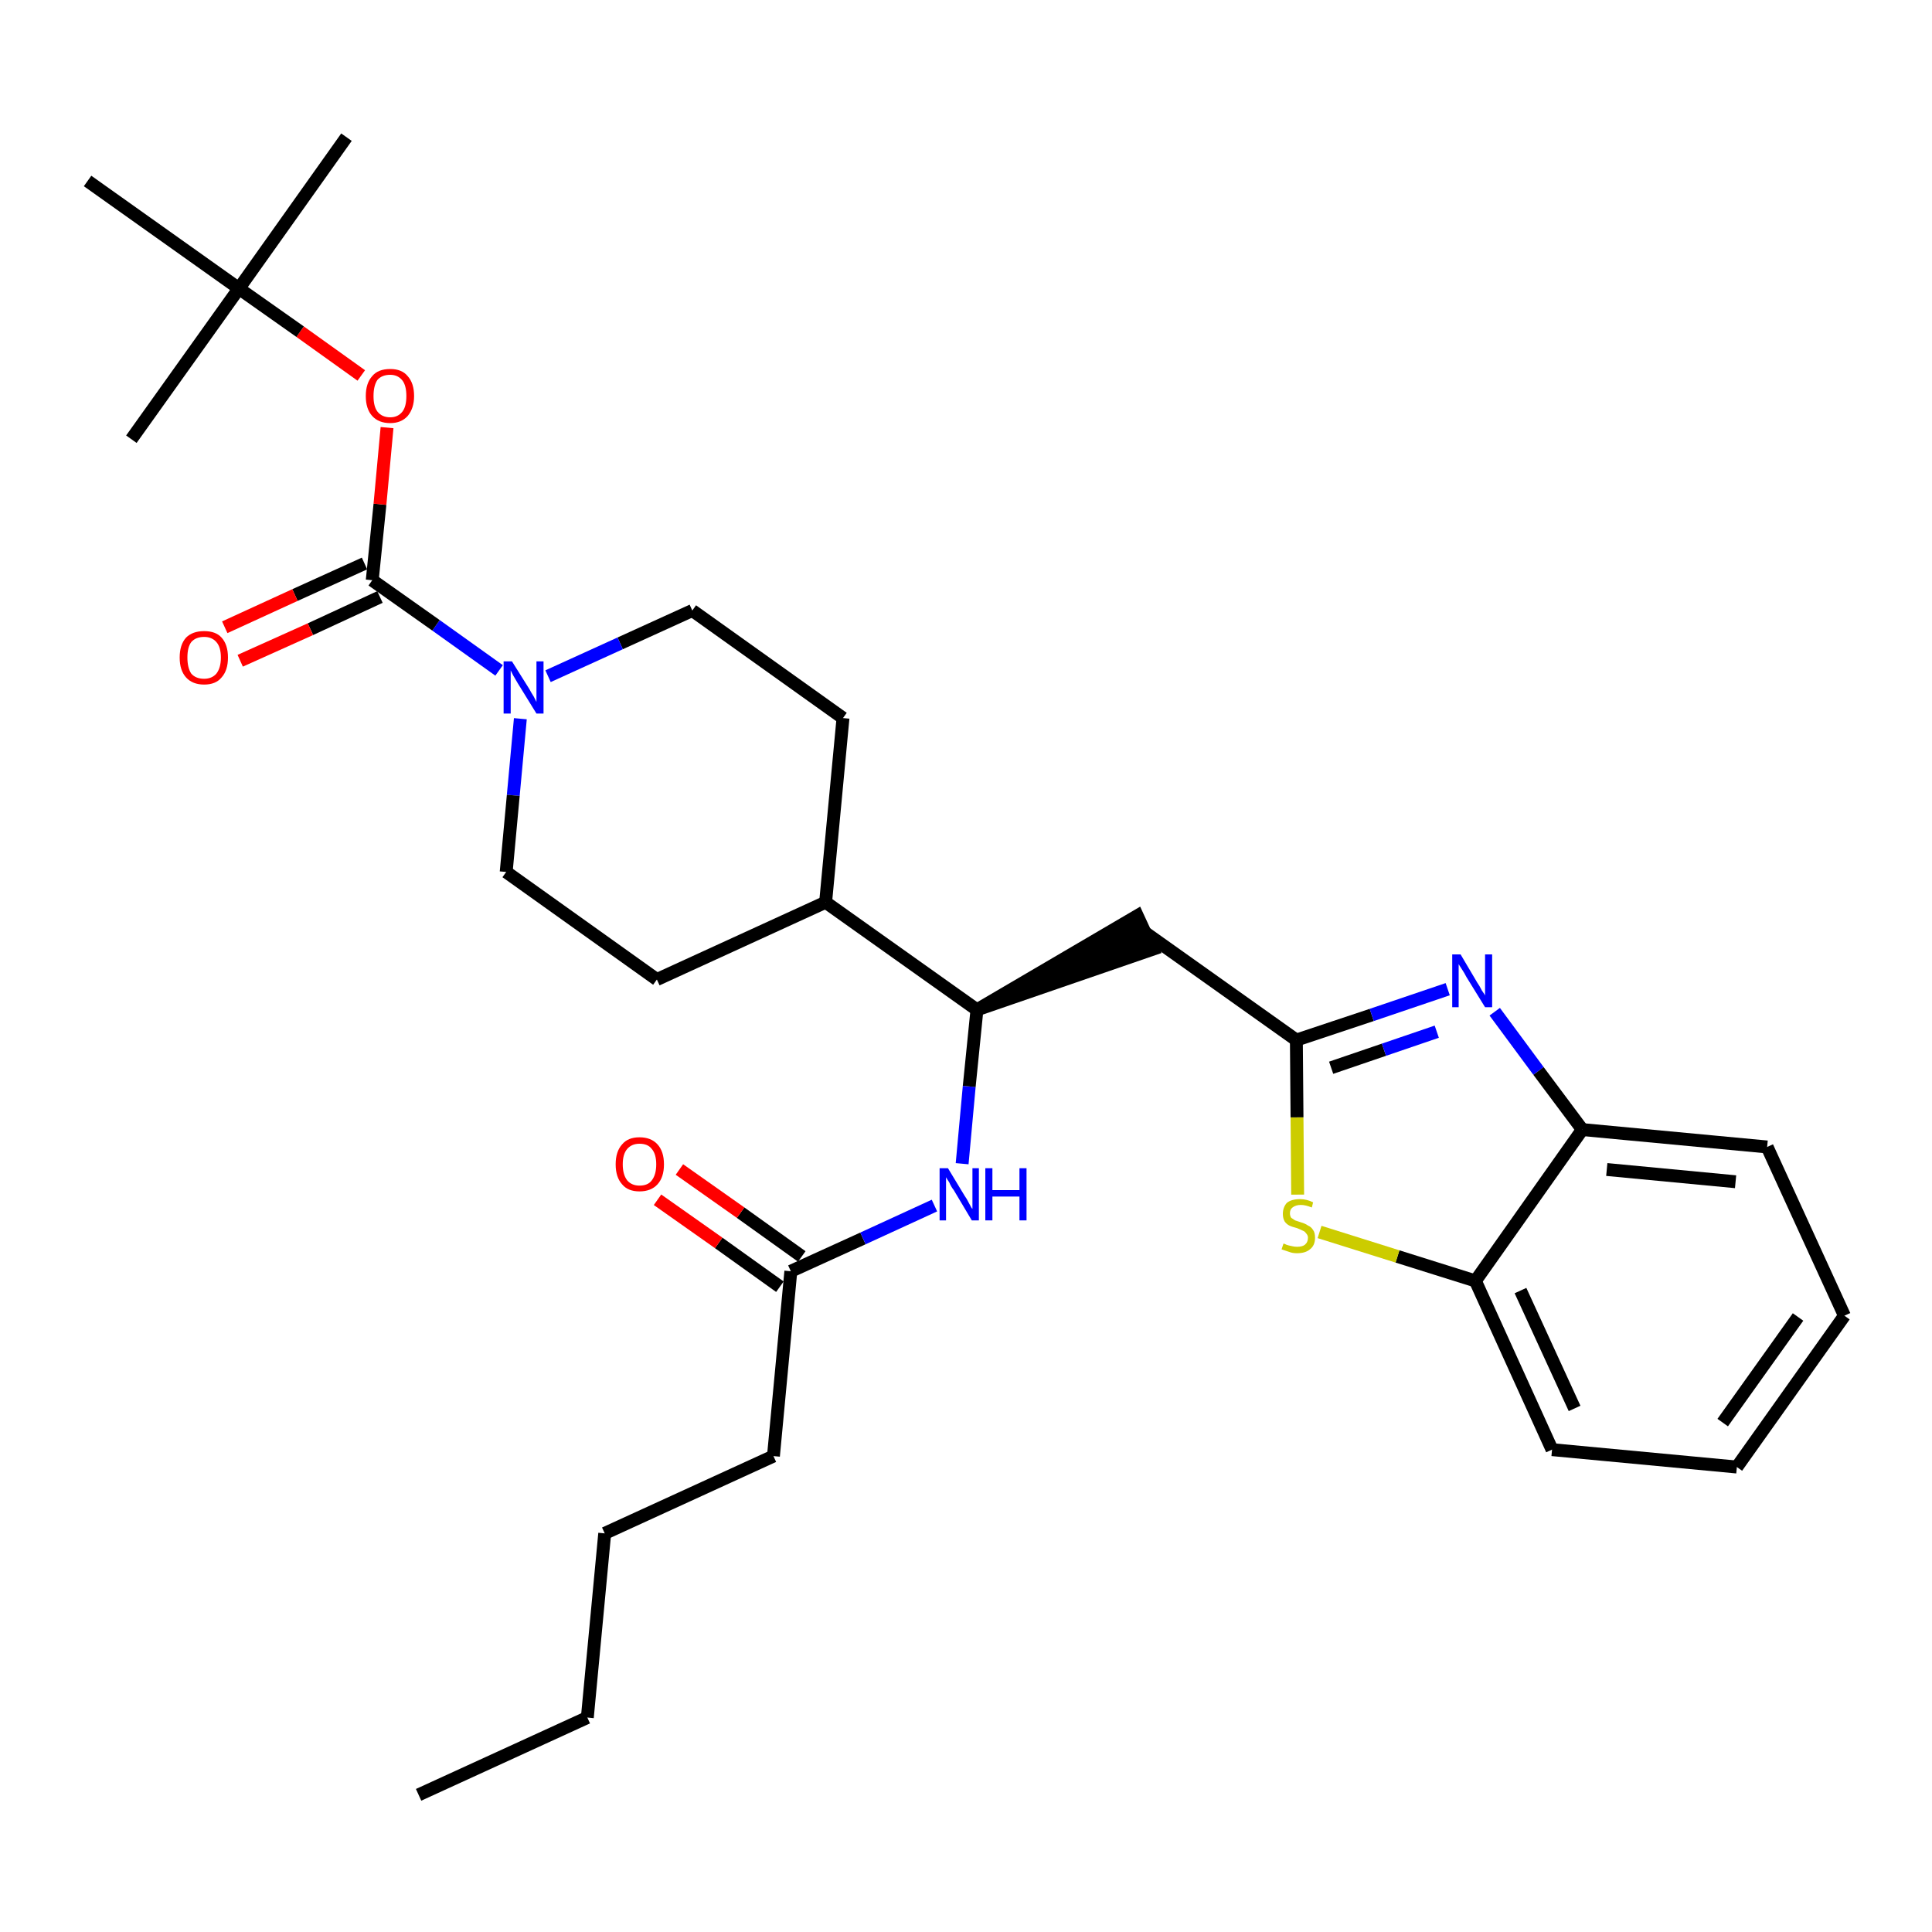 <?xml version='1.0' encoding='iso-8859-1'?>
<svg version='1.1' baseProfile='full'
              xmlns='http://www.w3.org/2000/svg'
                      xmlns:rdkit='http://www.rdkit.org/xml'
                      xmlns:xlink='http://www.w3.org/1999/xlink'
                  xml:space='preserve'
width='300px' height='300px' viewBox='0 0 300 300'>
<!-- END OF HEADER -->
<path class='bond-0 atom-0 atom-1' d='M 65.0,278.7 L 91.2,266.7' style='fill:none;fill-rule:evenodd;stroke:#000000;stroke-width:2.0px;stroke-linecap:butt;stroke-linejoin:miter;stroke-opacity:1' />
<path class='bond-1 atom-1 atom-2' d='M 91.2,266.7 L 93.9,238.1' style='fill:none;fill-rule:evenodd;stroke:#000000;stroke-width:2.0px;stroke-linecap:butt;stroke-linejoin:miter;stroke-opacity:1' />
<path class='bond-2 atom-2 atom-3' d='M 93.9,238.1 L 120.1,226.1' style='fill:none;fill-rule:evenodd;stroke:#000000;stroke-width:2.0px;stroke-linecap:butt;stroke-linejoin:miter;stroke-opacity:1' />
<path class='bond-3 atom-3 atom-4' d='M 120.1,226.1 L 122.8,197.4' style='fill:none;fill-rule:evenodd;stroke:#000000;stroke-width:2.0px;stroke-linecap:butt;stroke-linejoin:miter;stroke-opacity:1' />
<path class='bond-4 atom-4 atom-5' d='M 124.5,195.1 L 115.0,188.3' style='fill:none;fill-rule:evenodd;stroke:#000000;stroke-width:2.0px;stroke-linecap:butt;stroke-linejoin:miter;stroke-opacity:1' />
<path class='bond-4 atom-4 atom-5' d='M 115.0,188.3 L 105.5,181.6' style='fill:none;fill-rule:evenodd;stroke:#FF0000;stroke-width:2.0px;stroke-linecap:butt;stroke-linejoin:miter;stroke-opacity:1' />
<path class='bond-4 atom-4 atom-5' d='M 121.1,199.8 L 111.6,193.0' style='fill:none;fill-rule:evenodd;stroke:#000000;stroke-width:2.0px;stroke-linecap:butt;stroke-linejoin:miter;stroke-opacity:1' />
<path class='bond-4 atom-4 atom-5' d='M 111.6,193.0 L 102.1,186.3' style='fill:none;fill-rule:evenodd;stroke:#FF0000;stroke-width:2.0px;stroke-linecap:butt;stroke-linejoin:miter;stroke-opacity:1' />
<path class='bond-5 atom-4 atom-6' d='M 122.8,197.4 L 134.0,192.3' style='fill:none;fill-rule:evenodd;stroke:#000000;stroke-width:2.0px;stroke-linecap:butt;stroke-linejoin:miter;stroke-opacity:1' />
<path class='bond-5 atom-4 atom-6' d='M 134.0,192.3 L 145.1,187.2' style='fill:none;fill-rule:evenodd;stroke:#0000FF;stroke-width:2.0px;stroke-linecap:butt;stroke-linejoin:miter;stroke-opacity:1' />
<path class='bond-6 atom-6 atom-7' d='M 149.4,180.7 L 150.5,168.7' style='fill:none;fill-rule:evenodd;stroke:#0000FF;stroke-width:2.0px;stroke-linecap:butt;stroke-linejoin:miter;stroke-opacity:1' />
<path class='bond-6 atom-6 atom-7' d='M 150.5,168.7 L 151.7,156.8' style='fill:none;fill-rule:evenodd;stroke:#000000;stroke-width:2.0px;stroke-linecap:butt;stroke-linejoin:miter;stroke-opacity:1' />
<path class='bond-7 atom-7 atom-8' d='M 151.7,156.8 L 179.0,147.4 L 176.6,142.2 Z' style='fill:#000000;fill-rule:evenodd;fill-opacity:1;stroke:#000000;stroke-width:2.0px;stroke-linecap:butt;stroke-linejoin:miter;stroke-opacity:1;' />
<path class='bond-17 atom-7 atom-18' d='M 151.7,156.8 L 128.2,140.1' style='fill:none;fill-rule:evenodd;stroke:#000000;stroke-width:2.0px;stroke-linecap:butt;stroke-linejoin:miter;stroke-opacity:1' />
<path class='bond-8 atom-8 atom-9' d='M 177.8,144.8 L 201.3,161.5' style='fill:none;fill-rule:evenodd;stroke:#000000;stroke-width:2.0px;stroke-linecap:butt;stroke-linejoin:miter;stroke-opacity:1' />
<path class='bond-9 atom-9 atom-10' d='M 201.3,161.5 L 213.0,157.6' style='fill:none;fill-rule:evenodd;stroke:#000000;stroke-width:2.0px;stroke-linecap:butt;stroke-linejoin:miter;stroke-opacity:1' />
<path class='bond-9 atom-9 atom-10' d='M 213.0,157.6 L 224.8,153.6' style='fill:none;fill-rule:evenodd;stroke:#0000FF;stroke-width:2.0px;stroke-linecap:butt;stroke-linejoin:miter;stroke-opacity:1' />
<path class='bond-9 atom-9 atom-10' d='M 206.7,165.8 L 214.9,163.0' style='fill:none;fill-rule:evenodd;stroke:#000000;stroke-width:2.0px;stroke-linecap:butt;stroke-linejoin:miter;stroke-opacity:1' />
<path class='bond-9 atom-9 atom-10' d='M 214.9,163.0 L 223.1,160.2' style='fill:none;fill-rule:evenodd;stroke:#0000FF;stroke-width:2.0px;stroke-linecap:butt;stroke-linejoin:miter;stroke-opacity:1' />
<path class='bond-30 atom-17 atom-9' d='M 201.5,185.5 L 201.4,173.5' style='fill:none;fill-rule:evenodd;stroke:#CCCC00;stroke-width:2.0px;stroke-linecap:butt;stroke-linejoin:miter;stroke-opacity:1' />
<path class='bond-30 atom-17 atom-9' d='M 201.4,173.5 L 201.3,161.5' style='fill:none;fill-rule:evenodd;stroke:#000000;stroke-width:2.0px;stroke-linecap:butt;stroke-linejoin:miter;stroke-opacity:1' />
<path class='bond-10 atom-10 atom-11' d='M 232.1,157.1 L 238.9,166.3' style='fill:none;fill-rule:evenodd;stroke:#0000FF;stroke-width:2.0px;stroke-linecap:butt;stroke-linejoin:miter;stroke-opacity:1' />
<path class='bond-10 atom-10 atom-11' d='M 238.9,166.3 L 245.7,175.4' style='fill:none;fill-rule:evenodd;stroke:#000000;stroke-width:2.0px;stroke-linecap:butt;stroke-linejoin:miter;stroke-opacity:1' />
<path class='bond-11 atom-11 atom-12' d='M 245.7,175.4 L 274.4,178.1' style='fill:none;fill-rule:evenodd;stroke:#000000;stroke-width:2.0px;stroke-linecap:butt;stroke-linejoin:miter;stroke-opacity:1' />
<path class='bond-11 atom-11 atom-12' d='M 249.5,181.6 L 269.5,183.5' style='fill:none;fill-rule:evenodd;stroke:#000000;stroke-width:2.0px;stroke-linecap:butt;stroke-linejoin:miter;stroke-opacity:1' />
<path class='bond-32 atom-16 atom-11' d='M 229.1,198.9 L 245.7,175.4' style='fill:none;fill-rule:evenodd;stroke:#000000;stroke-width:2.0px;stroke-linecap:butt;stroke-linejoin:miter;stroke-opacity:1' />
<path class='bond-12 atom-12 atom-13' d='M 274.4,178.1 L 286.4,204.3' style='fill:none;fill-rule:evenodd;stroke:#000000;stroke-width:2.0px;stroke-linecap:butt;stroke-linejoin:miter;stroke-opacity:1' />
<path class='bond-13 atom-13 atom-14' d='M 286.4,204.3 L 269.7,227.8' style='fill:none;fill-rule:evenodd;stroke:#000000;stroke-width:2.0px;stroke-linecap:butt;stroke-linejoin:miter;stroke-opacity:1' />
<path class='bond-13 atom-13 atom-14' d='M 279.2,204.5 L 267.5,220.9' style='fill:none;fill-rule:evenodd;stroke:#000000;stroke-width:2.0px;stroke-linecap:butt;stroke-linejoin:miter;stroke-opacity:1' />
<path class='bond-14 atom-14 atom-15' d='M 269.7,227.8 L 241.0,225.1' style='fill:none;fill-rule:evenodd;stroke:#000000;stroke-width:2.0px;stroke-linecap:butt;stroke-linejoin:miter;stroke-opacity:1' />
<path class='bond-15 atom-15 atom-16' d='M 241.0,225.1 L 229.1,198.9' style='fill:none;fill-rule:evenodd;stroke:#000000;stroke-width:2.0px;stroke-linecap:butt;stroke-linejoin:miter;stroke-opacity:1' />
<path class='bond-15 atom-15 atom-16' d='M 244.5,218.7 L 236.1,200.4' style='fill:none;fill-rule:evenodd;stroke:#000000;stroke-width:2.0px;stroke-linecap:butt;stroke-linejoin:miter;stroke-opacity:1' />
<path class='bond-16 atom-16 atom-17' d='M 229.1,198.9 L 217.0,195.1' style='fill:none;fill-rule:evenodd;stroke:#000000;stroke-width:2.0px;stroke-linecap:butt;stroke-linejoin:miter;stroke-opacity:1' />
<path class='bond-16 atom-16 atom-17' d='M 217.0,195.1 L 204.9,191.3' style='fill:none;fill-rule:evenodd;stroke:#CCCC00;stroke-width:2.0px;stroke-linecap:butt;stroke-linejoin:miter;stroke-opacity:1' />
<path class='bond-18 atom-18 atom-19' d='M 128.2,140.1 L 130.9,111.5' style='fill:none;fill-rule:evenodd;stroke:#000000;stroke-width:2.0px;stroke-linecap:butt;stroke-linejoin:miter;stroke-opacity:1' />
<path class='bond-31 atom-30 atom-18' d='M 102.0,152.1 L 128.2,140.1' style='fill:none;fill-rule:evenodd;stroke:#000000;stroke-width:2.0px;stroke-linecap:butt;stroke-linejoin:miter;stroke-opacity:1' />
<path class='bond-19 atom-19 atom-20' d='M 130.9,111.5 L 107.5,94.8' style='fill:none;fill-rule:evenodd;stroke:#000000;stroke-width:2.0px;stroke-linecap:butt;stroke-linejoin:miter;stroke-opacity:1' />
<path class='bond-20 atom-20 atom-21' d='M 107.5,94.8 L 96.3,99.9' style='fill:none;fill-rule:evenodd;stroke:#000000;stroke-width:2.0px;stroke-linecap:butt;stroke-linejoin:miter;stroke-opacity:1' />
<path class='bond-20 atom-20 atom-21' d='M 96.3,99.9 L 85.1,105.0' style='fill:none;fill-rule:evenodd;stroke:#0000FF;stroke-width:2.0px;stroke-linecap:butt;stroke-linejoin:miter;stroke-opacity:1' />
<path class='bond-21 atom-21 atom-22' d='M 77.5,104.1 L 67.7,97.1' style='fill:none;fill-rule:evenodd;stroke:#0000FF;stroke-width:2.0px;stroke-linecap:butt;stroke-linejoin:miter;stroke-opacity:1' />
<path class='bond-21 atom-21 atom-22' d='M 67.7,97.1 L 57.8,90.1' style='fill:none;fill-rule:evenodd;stroke:#000000;stroke-width:2.0px;stroke-linecap:butt;stroke-linejoin:miter;stroke-opacity:1' />
<path class='bond-28 atom-21 atom-29' d='M 80.8,111.6 L 79.7,123.5' style='fill:none;fill-rule:evenodd;stroke:#0000FF;stroke-width:2.0px;stroke-linecap:butt;stroke-linejoin:miter;stroke-opacity:1' />
<path class='bond-28 atom-21 atom-29' d='M 79.7,123.5 L 78.6,135.4' style='fill:none;fill-rule:evenodd;stroke:#000000;stroke-width:2.0px;stroke-linecap:butt;stroke-linejoin:miter;stroke-opacity:1' />
<path class='bond-22 atom-22 atom-23' d='M 56.6,87.5 L 45.8,92.4' style='fill:none;fill-rule:evenodd;stroke:#000000;stroke-width:2.0px;stroke-linecap:butt;stroke-linejoin:miter;stroke-opacity:1' />
<path class='bond-22 atom-22 atom-23' d='M 45.8,92.4 L 34.9,97.4' style='fill:none;fill-rule:evenodd;stroke:#FF0000;stroke-width:2.0px;stroke-linecap:butt;stroke-linejoin:miter;stroke-opacity:1' />
<path class='bond-22 atom-22 atom-23' d='M 59.0,92.7 L 48.2,97.7' style='fill:none;fill-rule:evenodd;stroke:#000000;stroke-width:2.0px;stroke-linecap:butt;stroke-linejoin:miter;stroke-opacity:1' />
<path class='bond-22 atom-22 atom-23' d='M 48.2,97.7 L 37.3,102.6' style='fill:none;fill-rule:evenodd;stroke:#FF0000;stroke-width:2.0px;stroke-linecap:butt;stroke-linejoin:miter;stroke-opacity:1' />
<path class='bond-23 atom-22 atom-24' d='M 57.8,90.1 L 59.0,78.3' style='fill:none;fill-rule:evenodd;stroke:#000000;stroke-width:2.0px;stroke-linecap:butt;stroke-linejoin:miter;stroke-opacity:1' />
<path class='bond-23 atom-22 atom-24' d='M 59.0,78.3 L 60.1,66.4' style='fill:none;fill-rule:evenodd;stroke:#FF0000;stroke-width:2.0px;stroke-linecap:butt;stroke-linejoin:miter;stroke-opacity:1' />
<path class='bond-24 atom-24 atom-25' d='M 56.1,58.3 L 46.6,51.5' style='fill:none;fill-rule:evenodd;stroke:#FF0000;stroke-width:2.0px;stroke-linecap:butt;stroke-linejoin:miter;stroke-opacity:1' />
<path class='bond-24 atom-24 atom-25' d='M 46.6,51.5 L 37.1,44.8' style='fill:none;fill-rule:evenodd;stroke:#000000;stroke-width:2.0px;stroke-linecap:butt;stroke-linejoin:miter;stroke-opacity:1' />
<path class='bond-25 atom-25 atom-26' d='M 37.1,44.8 L 53.8,21.3' style='fill:none;fill-rule:evenodd;stroke:#000000;stroke-width:2.0px;stroke-linecap:butt;stroke-linejoin:miter;stroke-opacity:1' />
<path class='bond-26 atom-25 atom-27' d='M 37.1,44.8 L 20.4,68.2' style='fill:none;fill-rule:evenodd;stroke:#000000;stroke-width:2.0px;stroke-linecap:butt;stroke-linejoin:miter;stroke-opacity:1' />
<path class='bond-27 atom-25 atom-28' d='M 37.1,44.8 L 13.6,28.1' style='fill:none;fill-rule:evenodd;stroke:#000000;stroke-width:2.0px;stroke-linecap:butt;stroke-linejoin:miter;stroke-opacity:1' />
<path class='bond-29 atom-29 atom-30' d='M 78.6,135.4 L 102.0,152.1' style='fill:none;fill-rule:evenodd;stroke:#000000;stroke-width:2.0px;stroke-linecap:butt;stroke-linejoin:miter;stroke-opacity:1' />
<path  class='atom-5' d='M 95.6 180.8
Q 95.6 178.8, 96.6 177.7
Q 97.5 176.6, 99.3 176.6
Q 101.1 176.6, 102.1 177.7
Q 103.1 178.8, 103.1 180.8
Q 103.1 182.8, 102.1 183.9
Q 101.1 185.0, 99.3 185.0
Q 97.5 185.0, 96.6 183.9
Q 95.6 182.8, 95.6 180.8
M 99.3 184.1
Q 100.6 184.1, 101.2 183.3
Q 101.9 182.4, 101.9 180.8
Q 101.9 179.2, 101.2 178.4
Q 100.6 177.6, 99.3 177.6
Q 98.1 177.6, 97.4 178.4
Q 96.7 179.2, 96.7 180.8
Q 96.7 182.4, 97.4 183.3
Q 98.1 184.1, 99.3 184.1
' fill='#FF0000'/>
<path  class='atom-6' d='M 147.2 181.4
L 149.8 185.7
Q 150.1 186.1, 150.5 186.9
Q 150.9 187.7, 151.0 187.7
L 151.0 181.4
L 152.0 181.4
L 152.0 189.5
L 150.9 189.5
L 148.1 184.8
Q 147.7 184.3, 147.4 183.6
Q 147.0 183.0, 146.9 182.8
L 146.9 189.5
L 145.9 189.5
L 145.9 181.4
L 147.2 181.4
' fill='#0000FF'/>
<path  class='atom-6' d='M 153.0 181.4
L 154.1 181.4
L 154.1 184.8
L 158.3 184.8
L 158.3 181.4
L 159.4 181.4
L 159.4 189.5
L 158.3 189.5
L 158.3 185.8
L 154.1 185.8
L 154.1 189.5
L 153.0 189.5
L 153.0 181.4
' fill='#0000FF'/>
<path  class='atom-10' d='M 226.8 148.2
L 229.4 152.6
Q 229.7 153.0, 230.1 153.8
Q 230.6 154.5, 230.6 154.6
L 230.6 148.2
L 231.7 148.2
L 231.7 156.4
L 230.6 156.4
L 227.7 151.7
Q 227.4 151.1, 227.0 150.5
Q 226.6 149.9, 226.5 149.7
L 226.5 156.4
L 225.5 156.4
L 225.5 148.2
L 226.8 148.2
' fill='#0000FF'/>
<path  class='atom-17' d='M 199.3 193.1
Q 199.4 193.1, 199.8 193.3
Q 200.1 193.4, 200.6 193.5
Q 201.0 193.6, 201.4 193.6
Q 202.2 193.6, 202.6 193.3
Q 203.1 192.9, 203.1 192.2
Q 203.1 191.8, 202.8 191.5
Q 202.6 191.2, 202.3 191.1
Q 201.9 190.9, 201.4 190.7
Q 200.6 190.5, 200.2 190.3
Q 199.8 190.1, 199.5 189.7
Q 199.2 189.2, 199.2 188.5
Q 199.2 187.5, 199.8 186.8
Q 200.5 186.2, 201.9 186.2
Q 202.9 186.2, 203.9 186.7
L 203.7 187.5
Q 202.7 187.1, 202.0 187.1
Q 201.2 187.1, 200.7 187.5
Q 200.3 187.8, 200.3 188.4
Q 200.3 188.8, 200.5 189.1
Q 200.8 189.3, 201.1 189.5
Q 201.4 189.6, 202.0 189.8
Q 202.7 190.0, 203.1 190.3
Q 203.6 190.5, 203.9 191.0
Q 204.2 191.4, 204.2 192.2
Q 204.2 193.4, 203.4 194.0
Q 202.7 194.6, 201.4 194.6
Q 200.7 194.6, 200.2 194.4
Q 199.6 194.2, 199.0 194.0
L 199.3 193.1
' fill='#CCCC00'/>
<path  class='atom-21' d='M 79.5 102.7
L 82.2 107.0
Q 82.4 107.4, 82.9 108.2
Q 83.3 109.0, 83.3 109.0
L 83.3 102.7
L 84.4 102.7
L 84.4 110.8
L 83.3 110.8
L 80.4 106.1
Q 80.1 105.6, 79.7 104.9
Q 79.4 104.3, 79.3 104.1
L 79.3 110.8
L 78.2 110.8
L 78.2 102.7
L 79.5 102.7
' fill='#0000FF'/>
<path  class='atom-23' d='M 27.9 102.1
Q 27.9 100.1, 28.9 99.0
Q 29.9 98.0, 31.7 98.0
Q 33.5 98.0, 34.4 99.0
Q 35.4 100.1, 35.4 102.1
Q 35.4 104.1, 34.4 105.2
Q 33.5 106.3, 31.7 106.3
Q 29.9 106.3, 28.9 105.2
Q 27.9 104.1, 27.9 102.1
M 31.7 105.4
Q 32.9 105.4, 33.6 104.6
Q 34.3 103.7, 34.3 102.1
Q 34.3 100.5, 33.6 99.7
Q 32.9 98.9, 31.7 98.9
Q 30.4 98.9, 29.7 99.7
Q 29.1 100.5, 29.1 102.1
Q 29.1 103.7, 29.7 104.6
Q 30.4 105.4, 31.7 105.4
' fill='#FF0000'/>
<path  class='atom-24' d='M 56.8 61.5
Q 56.8 59.5, 57.8 58.4
Q 58.7 57.3, 60.6 57.3
Q 62.4 57.3, 63.3 58.4
Q 64.3 59.5, 64.3 61.5
Q 64.3 63.4, 63.3 64.6
Q 62.3 65.7, 60.6 65.7
Q 58.8 65.7, 57.8 64.6
Q 56.8 63.5, 56.8 61.5
M 60.6 64.8
Q 61.8 64.8, 62.5 63.9
Q 63.1 63.1, 63.1 61.5
Q 63.1 59.9, 62.5 59.1
Q 61.8 58.2, 60.6 58.2
Q 59.3 58.2, 58.6 59.0
Q 58.0 59.9, 58.0 61.5
Q 58.0 63.1, 58.6 63.9
Q 59.3 64.8, 60.6 64.8
' fill='#FF0000'/>
</svg>
